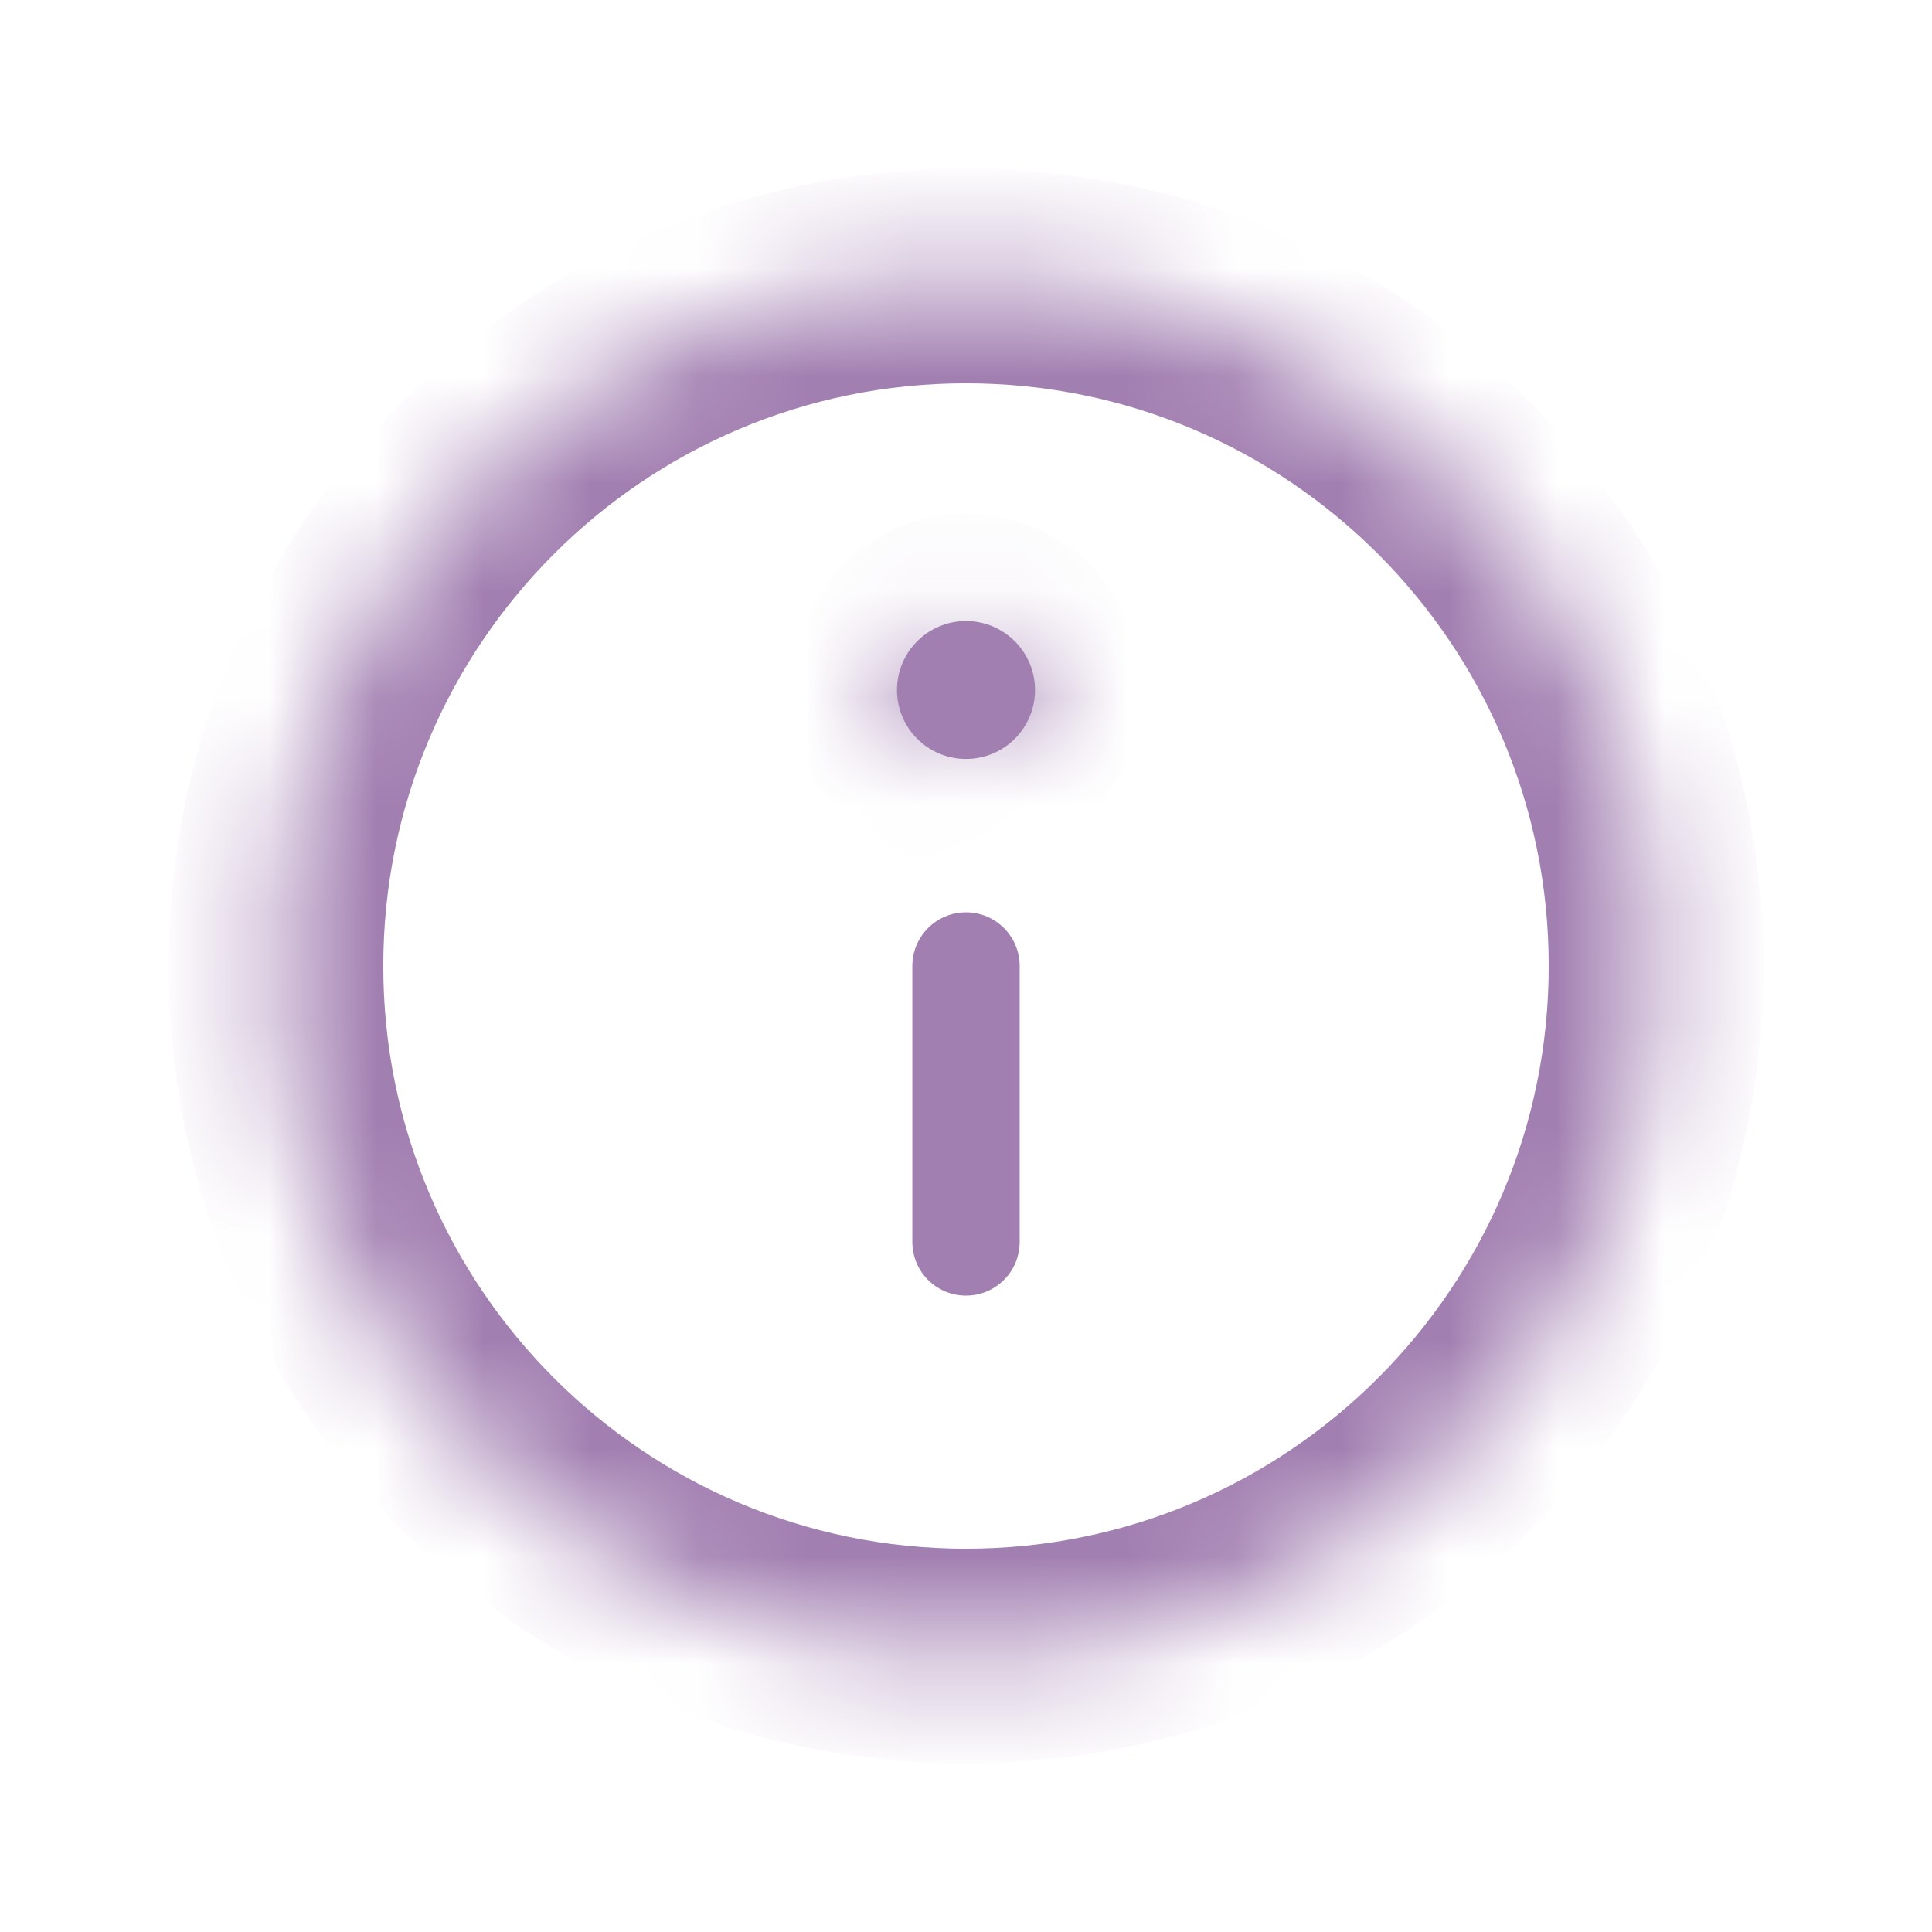 <svg width="18" height="18" viewBox="0 0 18 18" fill="none" xmlns="http://www.w3.org/2000/svg">
<mask id="path-1-inside-1" fill="white">
<path d="M9 2.571C5.45 2.571 2.571 5.45 2.571 9C2.571 12.55 5.45 15.429 9 15.429C12.55 15.429 15.429 12.55 15.429 9C15.429 5.45 12.55 2.571 9 2.571Z"/>
</mask>
<path d="M8.5 11.571C8.5 11.848 8.724 12.071 9 12.071C9.276 12.071 9.5 11.848 9.5 11.571H8.5ZM9.5 9C9.5 8.724 9.276 8.5 9 8.5C8.724 8.5 8.5 8.724 8.5 9H9.5ZM9.5 11.571V9H8.5V11.571H9.5ZM3.571 9C3.571 6.002 6.002 3.571 9 3.571V1.571C4.897 1.571 1.571 4.897 1.571 9H3.571ZM9 3.571C11.998 3.571 14.429 6.002 14.429 9H16.429C16.429 4.897 13.103 1.571 9 1.571V3.571ZM14.429 9C14.429 11.998 11.998 14.429 9 14.429V16.429C13.103 16.429 16.429 13.103 16.429 9H14.429ZM9 14.429C6.002 14.429 3.571 11.998 3.571 9H1.571C1.571 13.103 4.897 16.429 9 16.429V14.429Z" fill="#A27FB1" mask="url(#path-1-inside-1)"/>
<mask id="path-3-inside-2" fill="white">
<path d="M8.357 6.429C8.357 6.074 8.645 5.786 9 5.786C9.355 5.786 9.643 6.074 9.643 6.429C9.643 6.784 9.355 7.071 9 7.071C8.645 7.071 8.357 6.784 8.357 6.429Z"/>
</mask>
<path d="M8.357 6.429C8.357 6.074 8.645 5.786 9 5.786C9.355 5.786 9.643 6.074 9.643 6.429C9.643 6.784 9.355 7.071 9 7.071C8.645 7.071 8.357 6.784 8.357 6.429Z" fill="#A27FB1"/>
<path d="M9.357 6.429C9.357 6.626 9.197 6.786 9 6.786V4.786C8.093 4.786 7.357 5.521 7.357 6.429H9.357ZM9 6.786C8.803 6.786 8.643 6.626 8.643 6.429H10.643C10.643 5.521 9.907 4.786 9 4.786V6.786ZM8.643 6.429C8.643 6.231 8.803 6.071 9 6.071V8.071C9.907 8.071 10.643 7.336 10.643 6.429H8.643ZM9 6.071C9.197 6.071 9.357 6.231 9.357 6.429H7.357C7.357 7.336 8.093 8.071 9 8.071V6.071Z" fill="#A27FB1" mask="url(#path-3-inside-2)"/>
</svg>
